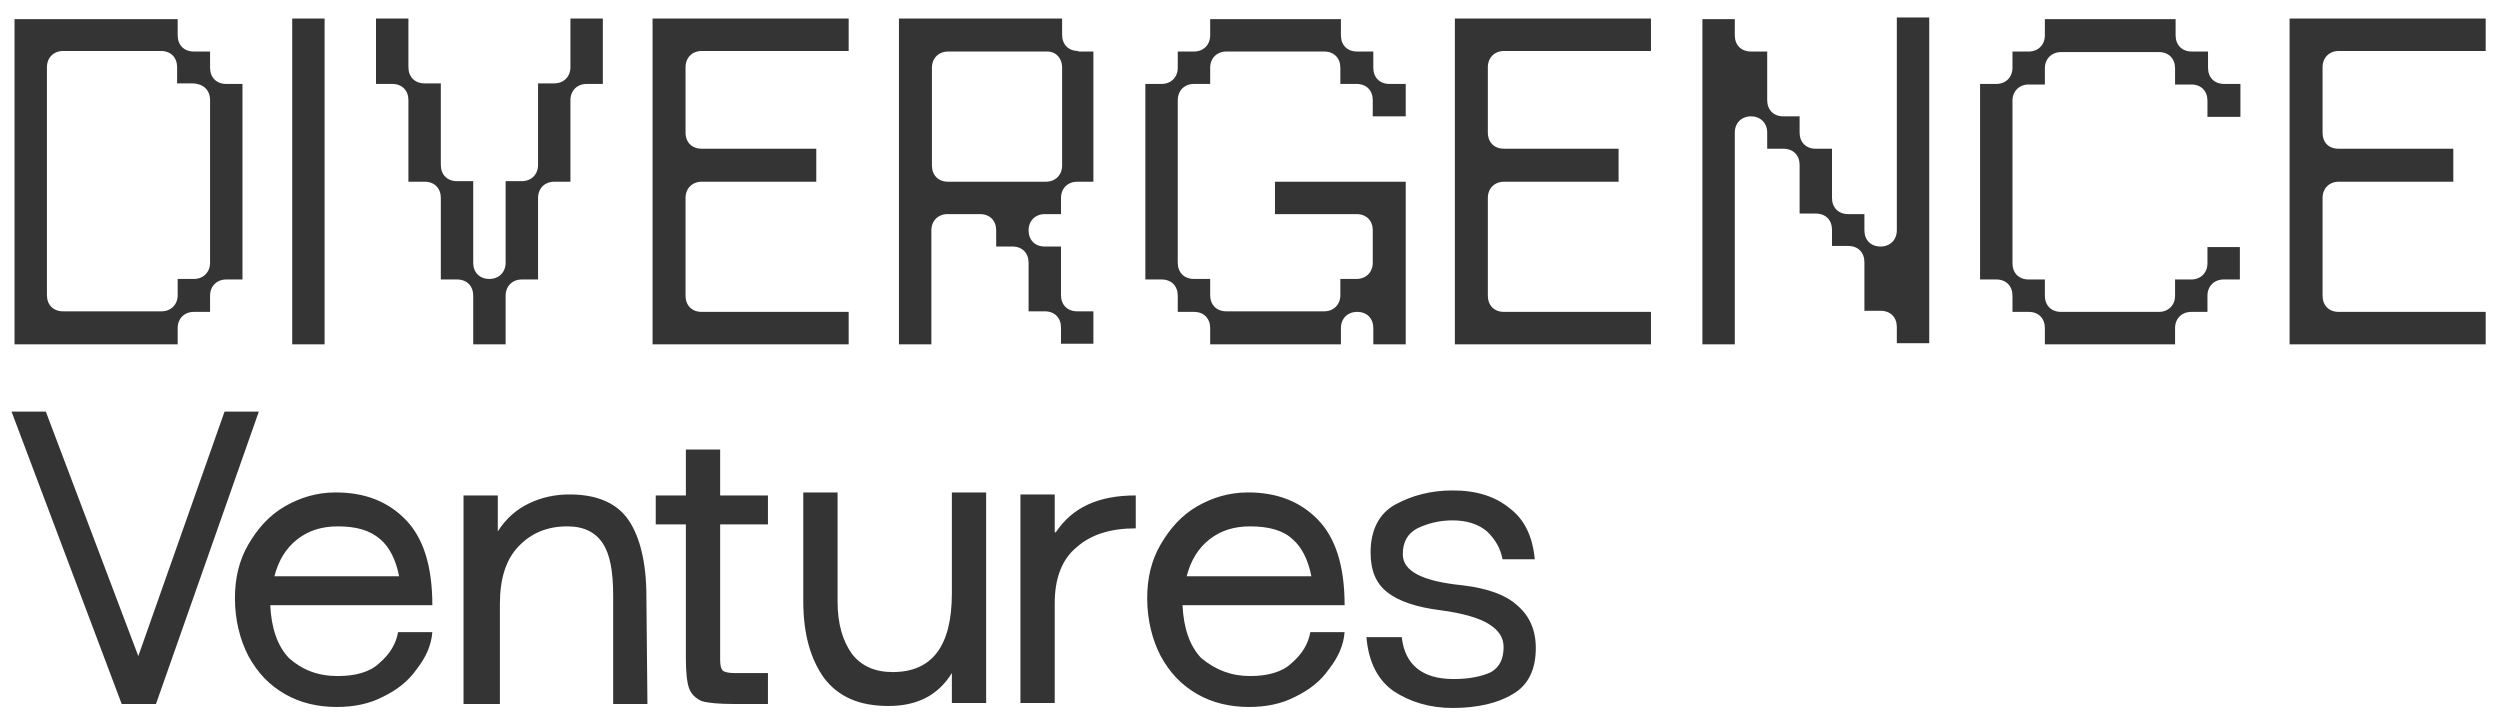 <svg width="115" height="33" viewBox="0 0 115 33" fill="none" xmlns="http://www.w3.org/2000/svg">
<g clip-path="url(#clip0)">
<path d="M10.409 3.861C9.946 3.861 9.663 3.553 9.663 3.116V2.37H8.918C8.455 2.37 8.173 2.062 8.173 1.625V0.88H0.668V15.838H8.173V15.092C8.173 14.655 8.481 14.347 8.918 14.347H9.663V13.602C9.663 13.165 9.972 12.856 10.409 12.856H11.154V3.861H10.409ZM9.663 4.606V12.085C9.663 12.522 9.355 12.831 8.918 12.831H8.173V13.576C8.173 14.013 7.864 14.321 7.427 14.321H2.904C2.441 14.321 2.159 14.013 2.159 13.576V3.09C2.159 2.653 2.467 2.345 2.904 2.345H7.402C7.864 2.345 8.147 2.653 8.147 3.09V3.835H8.892C9.355 3.861 9.663 4.144 9.663 4.606ZM13.441 0.854V15.838H14.932V0.854H13.441ZM26.24 0.854V3.09C26.24 3.527 25.932 3.835 25.495 3.835H24.75V7.588C24.75 8.025 24.441 8.333 24.004 8.333H23.259V12.085C23.259 12.522 22.951 12.831 22.514 12.831C22.051 12.831 21.768 12.522 21.768 12.085V8.333H21.023C20.56 8.333 20.278 8.025 20.278 7.588V3.835H19.532C19.07 3.835 18.787 3.527 18.787 3.09V0.854H17.296V3.861H18.042C18.504 3.861 18.787 4.17 18.787 4.606V8.359H19.532C19.995 8.359 20.278 8.667 20.278 9.104V12.856H21.023C21.486 12.856 21.768 13.165 21.768 13.602V15.838H23.259V13.602C23.259 13.165 23.567 12.856 24.004 12.856H24.75V9.104C24.75 8.667 25.058 8.359 25.495 8.359H26.24V4.606C26.24 4.17 26.549 3.861 26.985 3.861H27.731V0.854H26.24ZM31.535 6.097V3.09C31.535 2.653 31.843 2.345 32.28 2.345H39.039V0.854H30.018V15.838H39.039V14.347H32.28C31.817 14.347 31.535 14.039 31.535 13.602V9.104C31.535 8.667 31.843 8.359 32.28 8.359H37.549V6.842H32.28C31.843 6.842 31.535 6.56 31.535 6.097ZM49.602 2.345C49.14 2.345 48.857 2.036 48.857 1.599V0.854H41.352V15.838H42.843V10.595C42.843 10.158 43.151 9.849 43.588 9.849H45.079C45.541 9.849 45.824 10.158 45.824 10.595V11.34H46.569C47.032 11.34 47.315 11.649 47.315 12.085V14.321H48.06C48.523 14.321 48.806 14.63 48.806 15.067V15.812H50.296V14.321H49.551C49.088 14.321 48.806 14.013 48.806 13.576V11.34H48.06C47.597 11.34 47.315 11.032 47.315 10.595C47.315 10.158 47.623 9.849 48.06 9.849H48.806V9.104C48.806 8.667 49.114 8.359 49.551 8.359H50.296V2.37H49.602V2.345ZM48.857 3.116V7.613C48.857 8.05 48.548 8.359 48.112 8.359H43.614C43.151 8.359 42.869 8.05 42.869 7.613V3.116C42.869 2.679 43.177 2.37 43.614 2.37H48.112C48.548 2.345 48.857 2.653 48.857 3.116ZM64.663 5.352V3.861H63.917C63.455 3.861 63.172 3.553 63.172 3.116V2.37H62.427C61.964 2.37 61.682 2.062 61.682 1.625V0.88H55.668V1.625C55.668 2.062 55.359 2.37 54.922 2.37H54.177V3.116C54.177 3.553 53.868 3.861 53.432 3.861H52.686V12.856H53.432C53.894 12.856 54.177 13.165 54.177 13.602V14.347H54.922C55.385 14.347 55.668 14.655 55.668 15.092V15.838H61.682V15.092C61.682 14.655 61.99 14.347 62.427 14.347C62.889 14.347 63.172 14.655 63.172 15.092V15.838H64.663V8.359H58.649V9.849H62.401C62.864 9.849 63.147 10.158 63.147 10.595V12.085C63.147 12.522 62.838 12.831 62.401 12.831H61.656V13.576C61.656 14.013 61.347 14.321 60.91 14.321H56.413C55.95 14.321 55.668 14.013 55.668 13.576V12.831H54.922C54.46 12.831 54.177 12.522 54.177 12.085V4.606C54.177 4.17 54.485 3.861 54.922 3.861H55.668V3.116C55.668 2.679 55.976 2.37 56.413 2.37H60.91C61.373 2.37 61.656 2.679 61.656 3.116V3.861H62.401C62.864 3.861 63.147 4.17 63.147 4.606V5.352H64.663ZM68.441 6.097V3.09C68.441 2.653 68.749 2.345 69.186 2.345H75.945V0.854H66.924V15.838H75.945V14.347H69.186C68.724 14.347 68.441 14.039 68.441 13.602V9.104C68.441 8.667 68.749 8.359 69.186 8.359H74.455V6.842H69.186C68.749 6.842 68.441 6.56 68.441 6.097ZM87.254 0.854V10.595C87.254 11.032 86.945 11.34 86.508 11.34C86.046 11.34 85.763 11.032 85.763 10.595V9.849H85.018C84.555 9.849 84.272 9.541 84.272 9.104V6.842H83.527C83.065 6.842 82.782 6.534 82.782 6.097V5.352H82.037C81.574 5.352 81.291 5.043 81.291 4.606V2.37H80.546C80.083 2.37 79.801 2.062 79.801 1.625V0.88H78.31V15.838H79.801V6.097C79.801 5.66 80.109 5.352 80.546 5.352C80.983 5.352 81.291 5.66 81.291 6.097V6.842H82.037C82.499 6.842 82.782 7.151 82.782 7.588V9.824H83.527C83.99 9.824 84.272 10.132 84.272 10.569V11.314H85.018C85.481 11.314 85.763 11.623 85.763 12.06V14.296H86.508C86.971 14.296 87.254 14.604 87.254 15.041V15.786H88.745V0.803H87.254V0.854ZM103.06 5.352V3.861H102.314C101.852 3.861 101.569 3.553 101.569 3.116V2.37H100.824C100.361 2.37 100.078 2.062 100.078 1.625V0.88H94.064V1.625C94.064 2.062 93.756 2.37 93.319 2.37H92.574V3.116C92.574 3.553 92.266 3.861 91.829 3.861H91.083V12.856H91.829C92.291 12.856 92.574 13.165 92.574 13.602V14.347H93.319C93.782 14.347 94.064 14.655 94.064 15.092V15.838H100.053V15.092C100.053 14.655 100.361 14.347 100.798 14.347H101.543V13.602C101.543 13.165 101.852 12.856 102.289 12.856H103.034V11.366H101.543V12.111C101.543 12.548 101.235 12.856 100.798 12.856H100.053V13.602C100.053 14.039 99.744 14.347 99.308 14.347H94.81C94.347 14.347 94.064 14.039 94.064 13.602V12.856H93.319C92.857 12.856 92.574 12.548 92.574 12.111V4.632C92.574 4.195 92.882 3.887 93.319 3.887H94.064V3.142C94.064 2.705 94.373 2.396 94.81 2.396H99.308C99.77 2.396 100.053 2.705 100.053 3.142V3.887H100.798C101.261 3.887 101.543 4.195 101.543 4.632V5.377H103.06V5.352ZM106.838 6.097V3.09C106.838 2.653 107.146 2.345 107.583 2.345H114.342V0.854H105.321V15.838H114.342V14.347H107.583C107.121 14.347 106.838 14.039 106.838 13.602V9.104C106.838 8.667 107.146 8.359 107.583 8.359H112.852V6.842H107.583C107.121 6.842 106.838 6.56 106.838 6.097Z" fill="#343434"/>
<path d="M11.906 18.934L7.175 32.383H5.598L0.531 18.934H2.108L6.362 30.18L10.329 18.934H11.906ZM15.539 31.098C16.351 31.098 17.021 30.915 17.451 30.502C17.929 30.088 18.215 29.629 18.311 29.078H19.888C19.84 29.675 19.602 30.226 19.171 30.777C18.789 31.328 18.263 31.741 17.594 32.062C16.973 32.383 16.256 32.521 15.491 32.521C14.631 32.521 13.818 32.338 13.101 31.924C12.384 31.511 11.859 30.96 11.428 30.18C11.046 29.446 10.807 28.528 10.807 27.518C10.807 26.6 10.998 25.773 11.428 25.039C11.859 24.304 12.384 23.708 13.101 23.294C13.818 22.881 14.583 22.652 15.443 22.652C16.782 22.652 17.833 23.065 18.646 23.891C19.458 24.718 19.888 26.003 19.888 27.839H12.432C12.48 28.895 12.767 29.721 13.293 30.272C13.914 30.823 14.631 31.098 15.539 31.098ZM15.539 24.213C14.822 24.213 14.201 24.396 13.675 24.809C13.149 25.223 12.815 25.773 12.623 26.508H18.359C18.215 25.773 17.929 25.177 17.498 24.809C17.021 24.396 16.399 24.213 15.539 24.213ZM29.782 32.383H28.205V27.38C28.205 26.278 28.061 25.498 27.727 24.993C27.392 24.488 26.866 24.213 26.102 24.213C25.146 24.213 24.429 24.534 23.855 25.131C23.282 25.727 22.995 26.6 22.995 27.793V32.383H21.322V22.79H22.899V24.442C23.282 23.845 23.76 23.432 24.333 23.157C24.907 22.881 25.528 22.744 26.197 22.744C27.488 22.744 28.396 23.157 28.922 23.937C29.447 24.718 29.734 25.911 29.734 27.426L29.782 32.383ZM33.127 24.121V30.364C33.127 30.639 33.175 30.777 33.271 30.869C33.367 30.915 33.51 30.96 33.749 30.96H35.326V32.383H33.749C33.08 32.383 32.554 32.338 32.267 32.246C31.98 32.108 31.789 31.924 31.694 31.649C31.598 31.374 31.55 30.915 31.55 30.272V24.121H30.164V22.79H31.55V20.678H33.127V22.79H35.326V24.121H33.127ZM45.363 22.744V32.338H43.786V30.96C43.164 31.97 42.209 32.475 40.87 32.475C39.532 32.475 38.576 32.062 37.907 31.19C37.286 30.318 36.951 29.17 36.951 27.655V22.652H38.528V27.655C38.528 28.711 38.767 29.491 39.197 30.088C39.628 30.639 40.249 30.915 41.062 30.915C42.878 30.915 43.786 29.721 43.786 27.288V22.652H45.363V22.744ZM48.565 24.488C49.33 23.34 50.525 22.79 52.245 22.79V24.304C51.098 24.304 50.19 24.58 49.521 25.177C48.852 25.727 48.517 26.6 48.517 27.747V32.338H46.94V22.744H48.517V24.488H48.565ZM57.503 31.098C58.316 31.098 58.985 30.915 59.415 30.502C59.893 30.088 60.179 29.629 60.275 29.078H61.852C61.804 29.675 61.566 30.226 61.135 30.777C60.753 31.328 60.227 31.741 59.558 32.062C58.937 32.383 58.22 32.521 57.455 32.521C56.595 32.521 55.782 32.338 55.065 31.924C54.349 31.511 53.823 30.96 53.393 30.18C53.01 29.446 52.771 28.528 52.771 27.518C52.771 26.6 52.962 25.773 53.393 25.039C53.823 24.304 54.349 23.708 55.065 23.294C55.782 22.881 56.547 22.652 57.407 22.652C58.746 22.652 59.797 23.065 60.61 23.891C61.422 24.718 61.852 26.003 61.852 27.839H54.396C54.444 28.895 54.731 29.721 55.257 30.272C55.926 30.823 56.643 31.098 57.503 31.098ZM57.503 24.213C56.786 24.213 56.165 24.396 55.639 24.809C55.113 25.223 54.779 25.773 54.587 26.508H60.323C60.179 25.773 59.893 25.177 59.463 24.809C59.032 24.396 58.363 24.213 57.503 24.213ZM62.856 29.308C62.952 30.456 63.382 31.282 64.099 31.787C64.863 32.292 65.772 32.567 66.823 32.567C67.97 32.567 68.926 32.338 69.595 31.924C70.312 31.511 70.647 30.777 70.647 29.813C70.647 28.987 70.36 28.344 69.834 27.885C69.308 27.38 68.448 27.059 67.253 26.921C65.437 26.737 64.529 26.278 64.529 25.498C64.529 24.901 64.768 24.534 65.198 24.304C65.676 24.075 66.202 23.937 66.823 23.937C67.492 23.937 68.018 24.121 68.4 24.442C68.783 24.809 69.022 25.223 69.117 25.727H70.599C70.503 24.672 70.121 23.891 69.452 23.386C68.783 22.835 67.922 22.56 66.823 22.56C65.819 22.56 64.959 22.79 64.194 23.203C63.43 23.616 63.047 24.396 63.047 25.406C63.047 26.232 63.286 26.829 63.812 27.242C64.338 27.655 65.15 27.931 66.249 28.069C67.301 28.206 68.066 28.436 68.496 28.711C68.926 28.987 69.165 29.308 69.165 29.767C69.165 30.318 68.974 30.685 68.591 30.915C68.209 31.098 67.635 31.236 66.871 31.236C65.437 31.236 64.624 30.593 64.481 29.308H62.856Z" fill="#343434"/>
</g>
<defs>
<clipPath id="clip0">
<rect width="113.938" height="32.136" fill="white" transform="translate(0.531 0.432)"/>
</clipPath>
</defs>
</svg>
